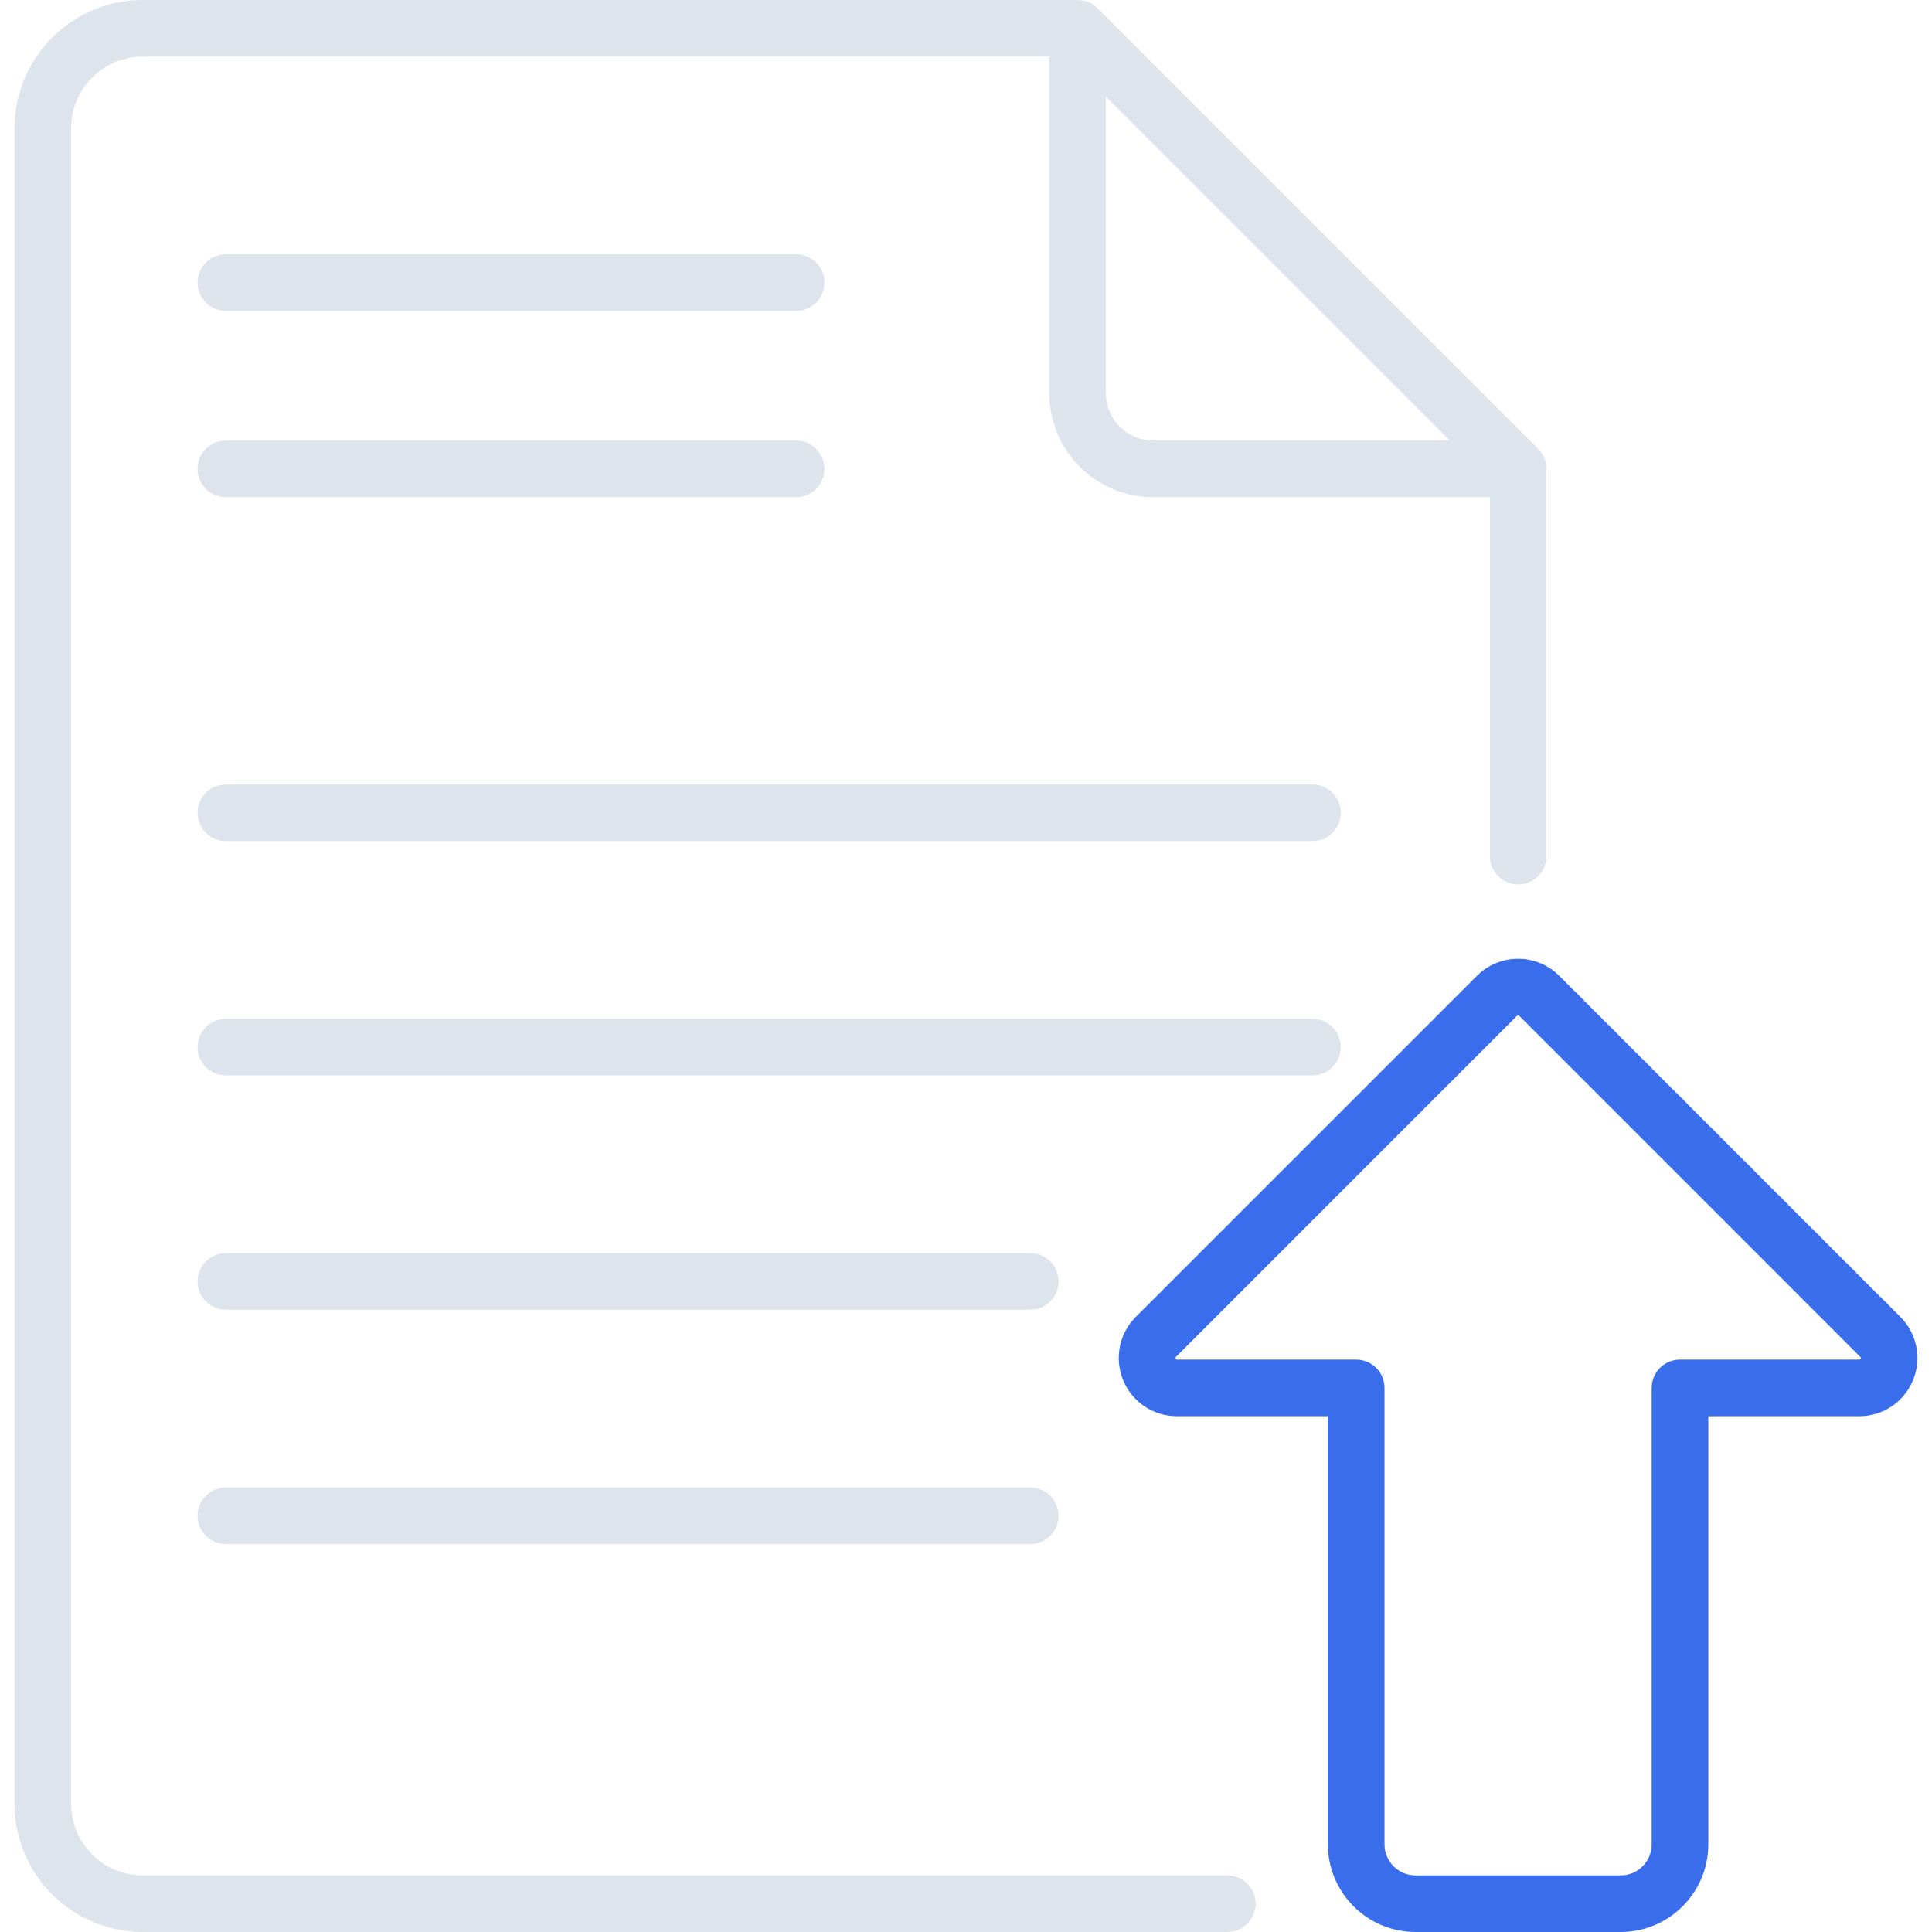 <svg width="79" height="79" viewBox="0 0 79 79" fill="none" xmlns="http://www.w3.org/2000/svg">
<g clip-path="url(#clip0)">
<path d="M32.554 12.71H9.235C8.596 12.71 8.078 12.192 8.078 11.553C8.078 10.914 8.596 10.396 9.235 10.396H32.554C33.193 10.396 33.711 10.914 33.711 11.553C33.711 12.192 33.193 12.71 32.554 12.71Z" fill="#DEE4EB"/>
<path d="M32.554 20.329H9.235C8.596 20.329 8.078 19.811 8.078 19.171C8.078 18.532 8.596 18.014 9.235 18.014H32.554C33.193 18.014 33.711 18.532 33.711 19.171C33.711 19.811 33.193 20.329 32.554 20.329Z" fill="#DEE4EB"/>
<path d="M53.669 34.392H9.235C8.596 34.392 8.078 33.874 8.078 33.235C8.078 32.596 8.596 32.078 9.235 32.078H53.669C54.308 32.078 54.826 32.596 54.826 33.235C54.826 33.874 54.308 34.392 53.669 34.392Z" fill="#DEE4EB"/>
<path d="M53.669 43.974H9.235C8.596 43.974 8.078 43.456 8.078 42.817C8.078 42.178 8.596 41.66 9.235 41.66H53.669C54.308 41.66 54.826 42.178 54.826 42.817C54.826 43.456 54.308 43.974 53.669 43.974Z" fill="#DEE4EB"/>
<path d="M42.127 53.556H9.235C8.596 53.556 8.078 53.038 8.078 52.399C8.078 51.76 8.596 51.242 9.235 51.242H42.127C42.766 51.242 43.284 51.76 43.284 52.399C43.284 53.038 42.766 53.556 42.127 53.556Z" fill="#DEE4EB"/>
<path d="M42.127 63.139H9.235C8.596 63.139 8.078 62.621 8.078 61.981C8.078 61.342 8.596 60.824 9.235 60.824H42.127C42.766 60.824 43.284 61.342 43.284 61.981C43.284 62.621 42.766 63.139 42.127 63.139Z" fill="#DEE4EB"/>
<path d="M66.27 79H57.881C55.906 79 54.298 77.393 54.298 75.417V57.91H48.126C47.161 57.91 46.298 57.334 45.928 56.441C45.559 55.55 45.761 54.532 46.444 53.849L60.394 39.9C61.321 38.972 62.83 38.972 63.757 39.9L77.707 53.849C78.39 54.532 78.592 55.55 78.223 56.441C77.853 57.333 76.991 57.91 76.025 57.91H69.853V75.417C69.853 77.393 68.246 79 66.27 79ZM62.075 41.518C62.059 41.518 62.043 41.524 62.03 41.536L48.081 55.486C48.062 55.504 48.05 55.516 48.067 55.556C48.083 55.595 48.1 55.595 48.126 55.595H55.455C56.094 55.595 56.613 56.113 56.613 56.753V75.417C56.613 76.117 57.182 76.686 57.881 76.686H66.27C66.969 76.686 67.538 76.117 67.538 75.417V56.753C67.538 56.113 68.057 55.595 68.696 55.595H76.025C76.051 55.595 76.068 55.595 76.084 55.556C76.101 55.516 76.089 55.504 76.07 55.486L62.121 41.536C62.108 41.524 62.092 41.518 62.075 41.518Z" fill="#3A6DEB"/>
<path d="M62.895 18.353L44.881 0.339C44.664 0.122 44.37 0 44.063 0H5.836C2.945 0 0.594 2.351 0.594 5.242V73.758C0.594 76.648 2.945 79 5.836 79H50.187C50.826 79 51.344 78.482 51.344 77.843C51.344 77.204 50.826 76.686 50.187 76.686H5.836C4.221 76.686 2.908 75.372 2.908 73.758V5.242C2.908 3.628 4.221 2.314 5.836 2.314H42.906V16.085C42.906 18.425 44.809 20.329 47.149 20.329H60.92V35.008C60.92 35.647 61.438 36.165 62.077 36.165C62.716 36.165 63.234 35.647 63.234 35.008V19.171C63.234 18.864 63.112 18.57 62.895 18.353ZM45.22 16.085V3.951L59.283 18.014H47.149C46.085 18.014 45.22 17.149 45.22 16.085Z" fill="#DEE4EB"/>
</g>
<defs>
<clipPath id="clip0">
<rect width="79" height="79" fill="white"/>
</clipPath>
</defs>
</svg>
